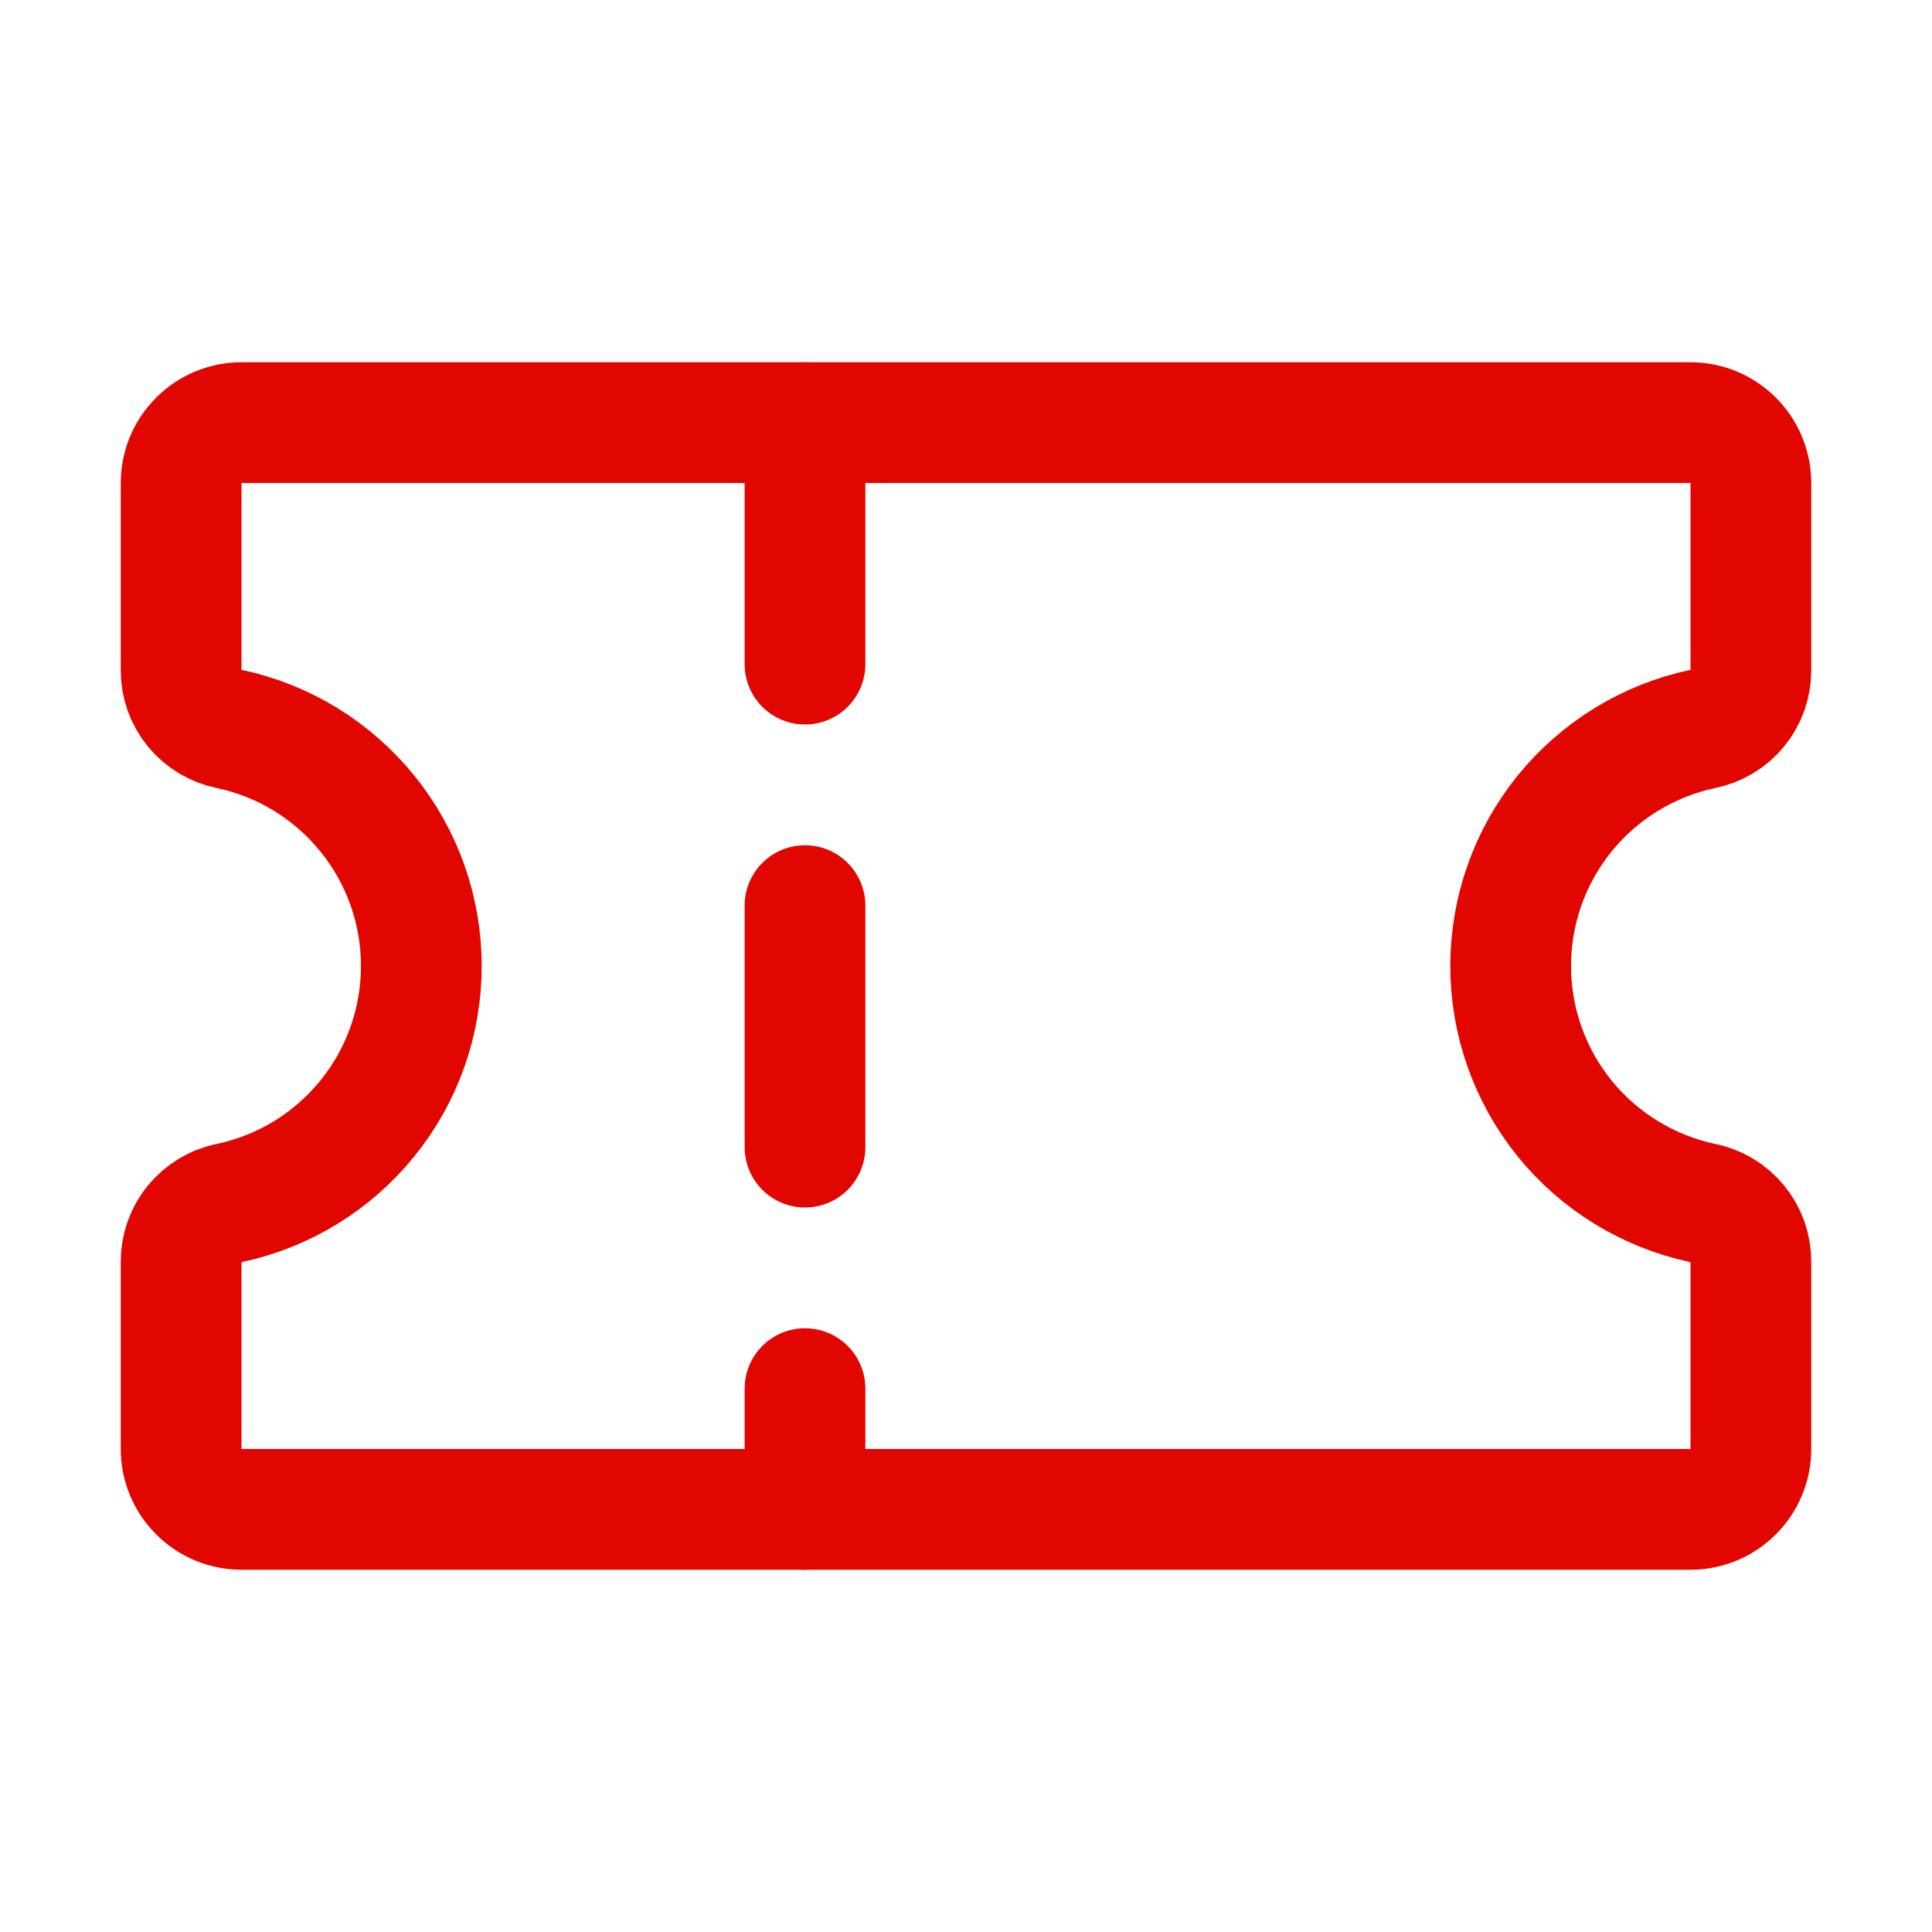 <svg width="24" height="24" viewBox="0 0 24 24" fill="none" xmlns="http://www.w3.org/2000/svg">
<g clip-path="url(#clip0_5779_42159)">
<path d="M10 5.25V18.75" stroke="#E10600" stroke-width="1.5" stroke-linecap="round" stroke-linejoin="round" stroke-dasharray="3 3"/>
<path d="M2.25 15.675C2.249 15.502 2.308 15.335 2.418 15.201C2.528 15.068 2.68 14.976 2.85 14.944C3.525 14.8 4.129 14.43 4.563 13.894C4.998 13.358 5.234 12.69 5.234 12C5.234 11.31 4.998 10.642 4.563 10.106C4.129 9.57 3.525 9.199 2.85 9.056C2.68 9.023 2.528 8.932 2.418 8.799C2.308 8.665 2.249 8.498 2.25 8.325V6C2.25 5.801 2.329 5.61 2.47 5.47C2.61 5.329 2.801 5.25 3 5.25H21C21.199 5.25 21.39 5.329 21.53 5.47C21.671 5.61 21.75 5.801 21.75 6V8.325C21.751 8.498 21.692 8.665 21.582 8.799C21.472 8.932 21.32 9.023 21.15 9.056C20.476 9.199 19.871 9.57 19.436 10.106C19.003 10.642 18.766 11.31 18.766 12C18.766 12.69 19.003 13.358 19.436 13.894C19.871 14.43 20.476 14.8 21.15 14.944C21.32 14.976 21.472 15.068 21.582 15.201C21.692 15.335 21.751 15.502 21.75 15.675V18C21.75 18.199 21.671 18.39 21.53 18.53C21.39 18.671 21.199 18.75 21 18.75H3C2.801 18.75 2.61 18.671 2.47 18.53C2.329 18.39 2.25 18.199 2.25 18V15.675Z" stroke="#E10600" stroke-width="1.5" stroke-linecap="round" stroke-linejoin="round"/>
</g>
<defs>
<clipPath id="clip0_5779_42159">
<rect width="24" height="24" fill="white"/>
</clipPath>
</defs>
</svg>
